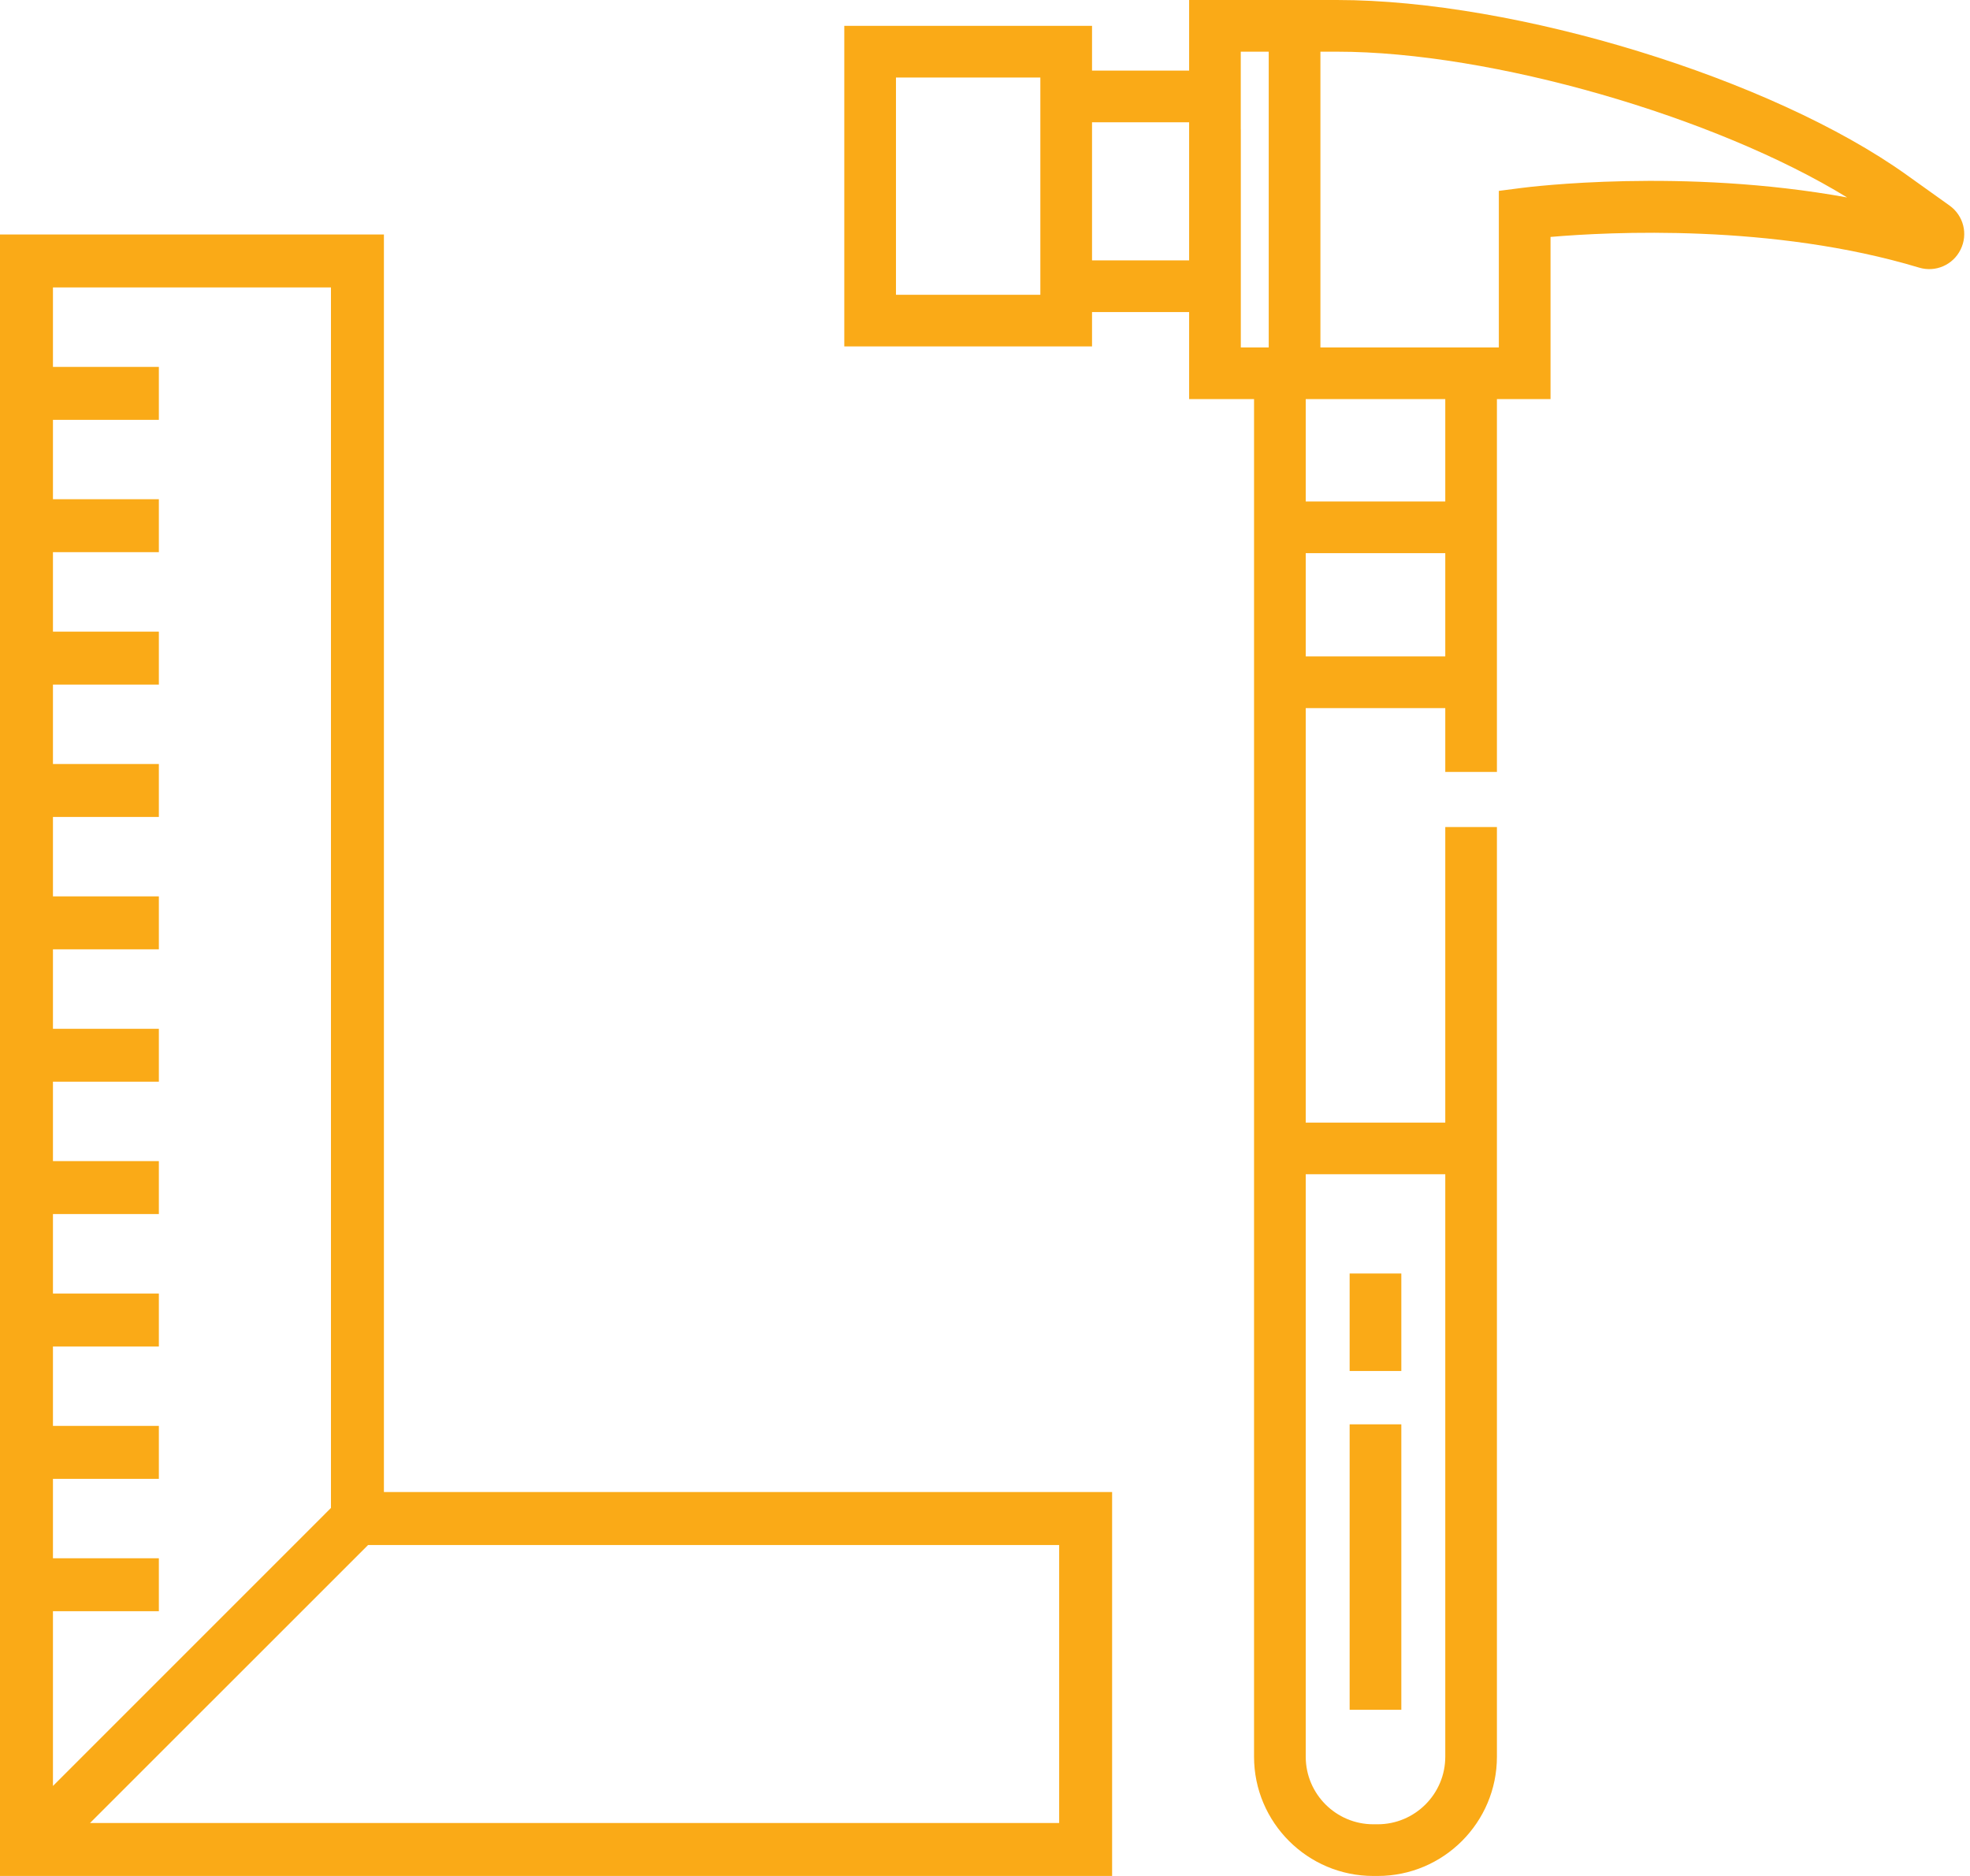 <svg width="42" height="40" viewBox="0 0 42 40" fill="none" xmlns="http://www.w3.org/2000/svg">
<path d="M0 5V40H0.621H0.847H23.71V31.814H8.185V5H0ZM7.056 6.129V32.153L1.129 38.081V34.355H3.387V33.226H1.129V31.532H3.387V30.403H1.129V28.71H3.387V27.581H1.129V25.887H3.387V24.758H1.129V23.064H3.387V21.936H1.129V20.242H3.387V19.113H1.129V17.419H3.387V16.29H1.129V14.597H3.387V13.468H1.129V11.774H3.387V10.645H1.129V8.952H3.387V7.823H1.129V6.129H7.056ZM22.581 38.871H1.919L7.847 32.944H22.581V38.871Z" fill="#FAAA17"/>
<path d="M23.282 6.654H25.352V8.51H26.736V10.693V11.795V13.997V25.038V37.458C26.736 38.859 27.877 40 29.279 40H29.372C30.774 40 31.914 38.859 31.914 37.458V25.038V17.634V17.634H30.813V17.634V23.937H27.838V15.099H30.813V15.895V16.46H31.914V15.895V13.997V11.795V10.693V8.51H33.057V5.052C34.308 4.944 37.792 4.765 40.914 5.706C41.265 5.812 41.638 5.65 41.8 5.32C41.962 4.991 41.863 4.597 41.564 4.383L40.65 3.73C37.774 1.673 32.325 0 28.504 0H25.352V1.505H23.282V0.551H18V7.386H23.282V6.654ZM30.813 25.038V37.458C30.813 38.252 30.166 38.898 29.372 38.898H29.279C28.484 38.898 27.838 38.252 27.838 37.458V25.038H30.813ZM30.813 13.997H27.838V11.795H30.813V13.997ZM30.813 10.693H27.838V8.51H30.813V10.693ZM39.38 4.21C35.88 3.573 32.596 3.987 32.435 4.008L31.955 4.07V7.409H31.915H28.151V1.102H28.504C31.807 1.102 36.572 2.487 39.38 4.21ZM26.453 1.102H27.049V7.409H26.736H26.454V2.759H26.453V1.505V1.102ZM25.352 2.607V5.552H23.282V2.607H25.352ZM19.102 1.653H22.18V6.285H19.102V1.653Z" fill="#FAAA17"/>
<path d="M29.876 30.37H28.774V36.456H29.876V30.37Z" fill="#FAAA17"/>
<path d="M29.876 27.154H28.774V29.233H29.876V27.154Z" fill="#FAAA17"/>
</svg>
